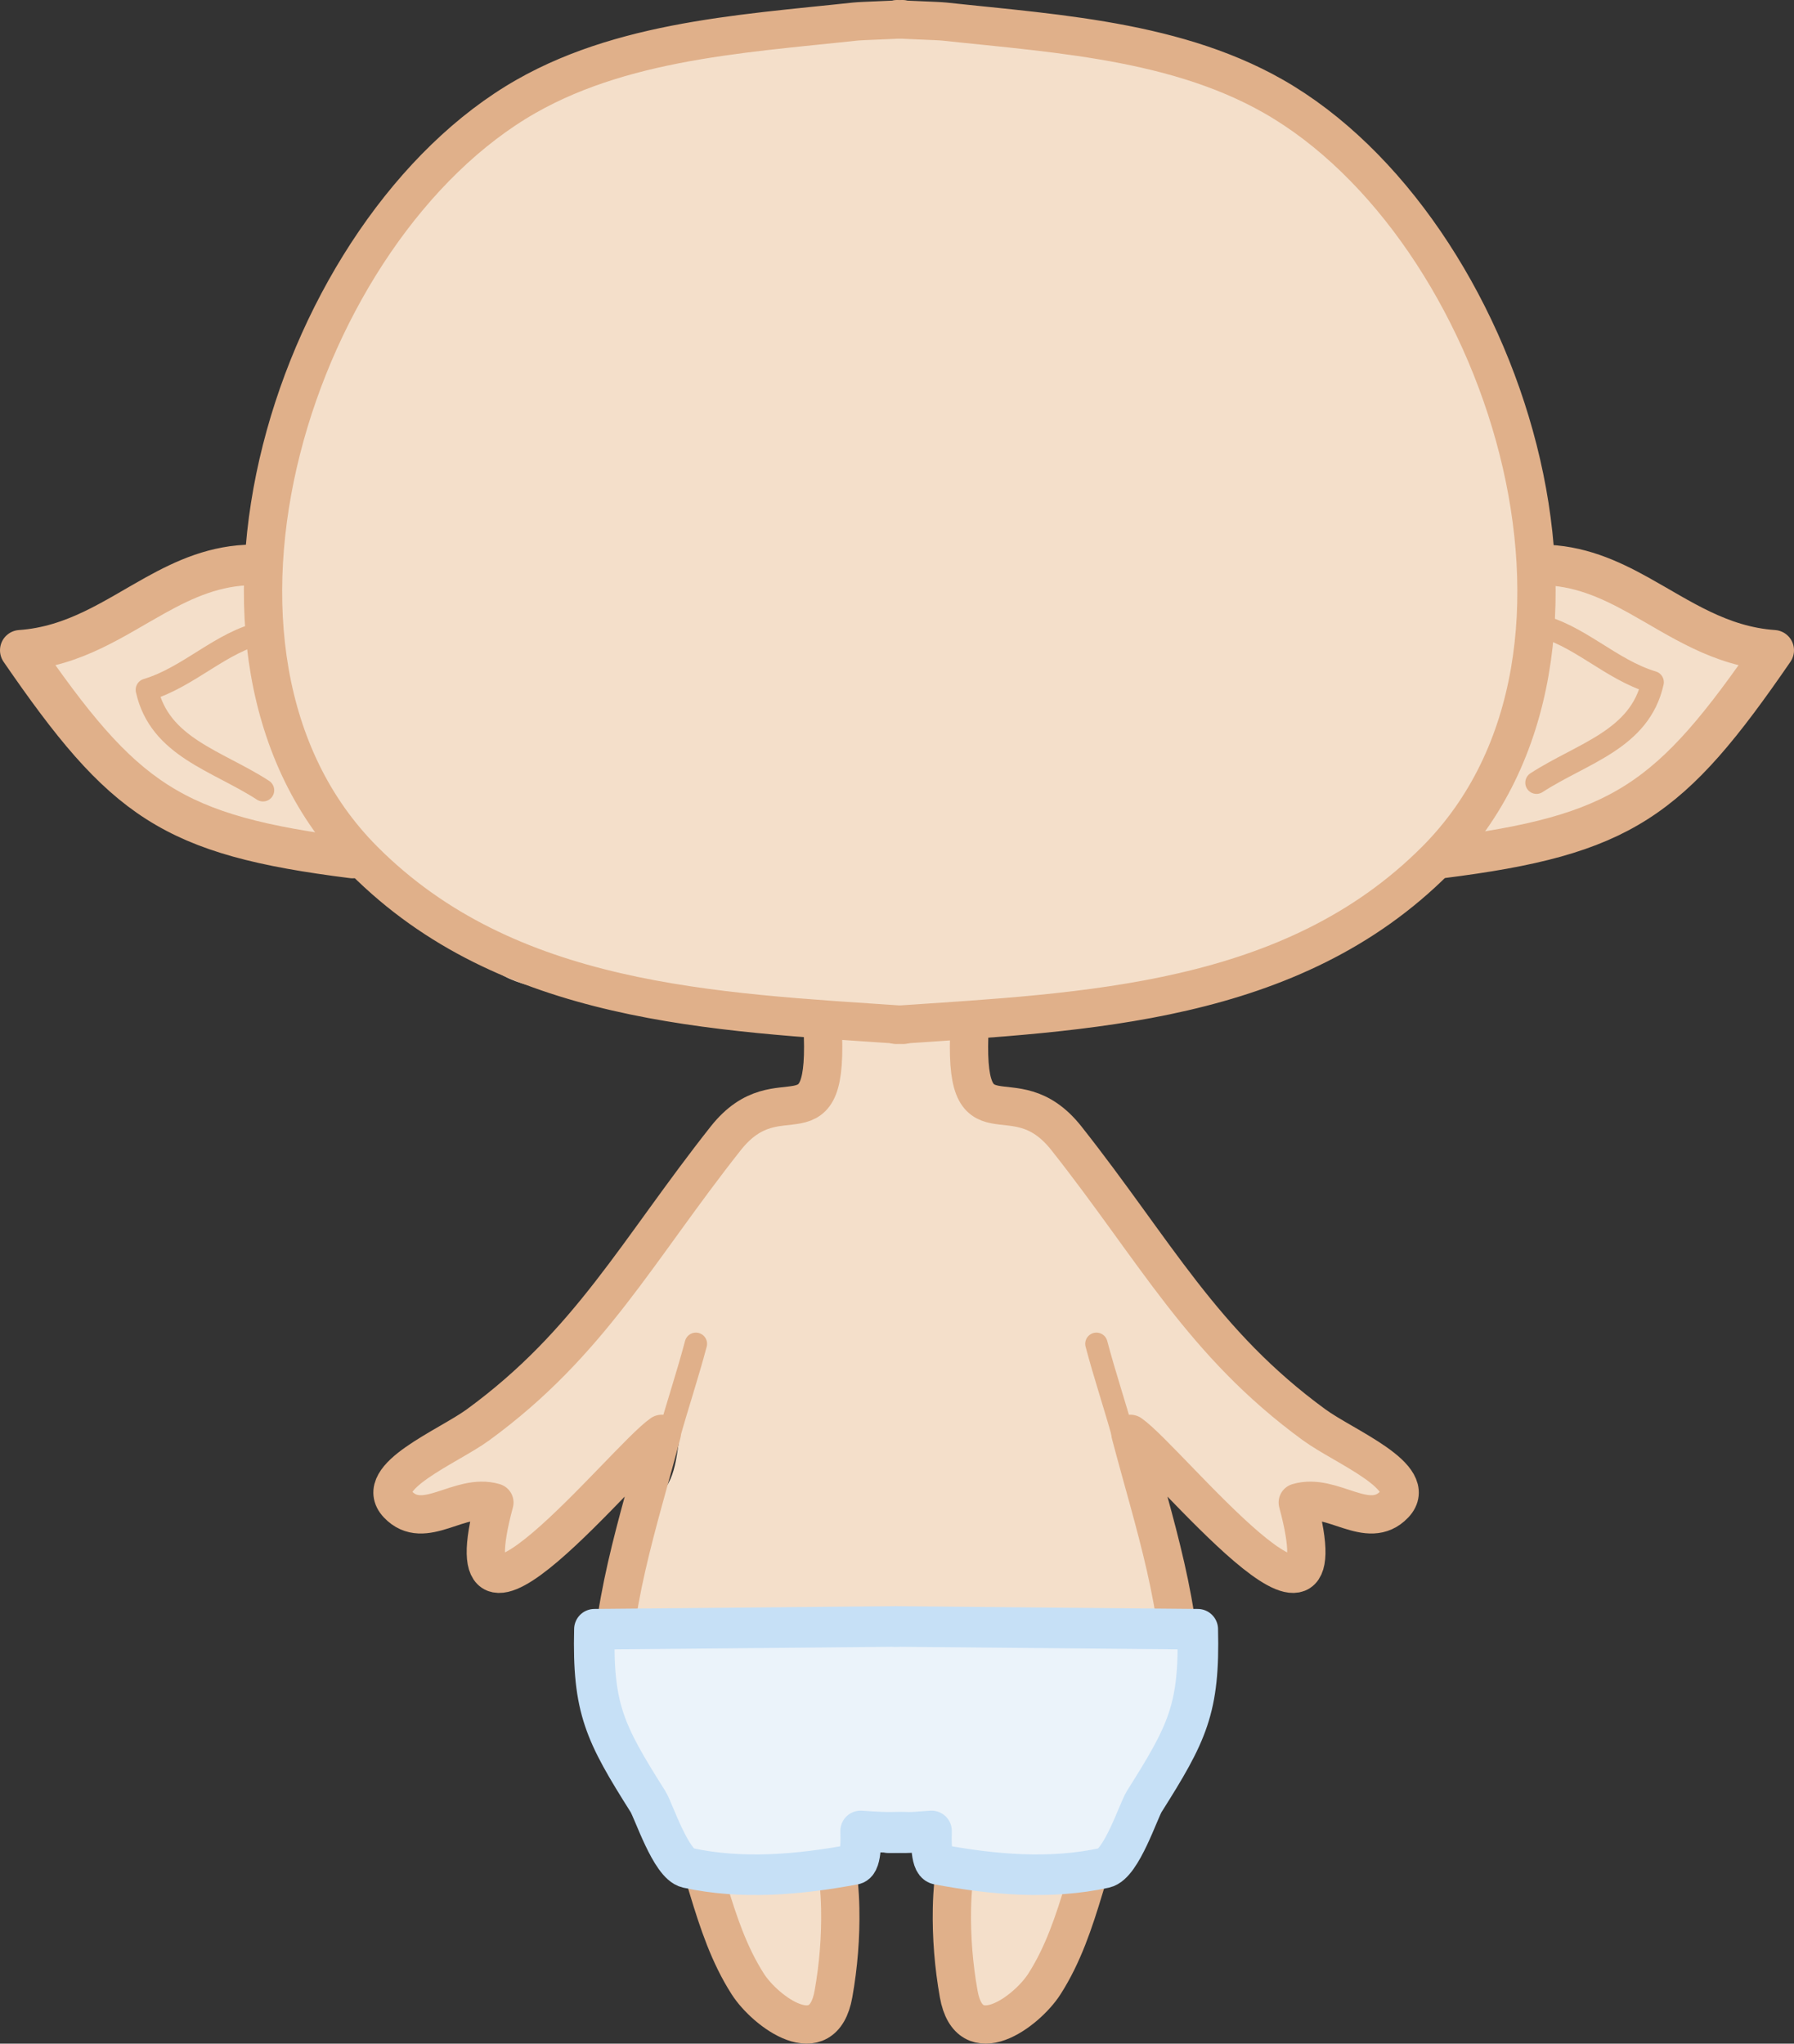 <?xml version="1.0" encoding="UTF-8" standalone="no"?>
<!DOCTYPE svg PUBLIC "-//W3C//DTD SVG 1.1//EN" "http://www.w3.org/Graphics/SVG/1.1/DTD/svg11.dtd">
<!-- Created with Vectornator (http://vectornator.io/) -->
<svg height="100%" stroke-miterlimit="10" style="fill-rule:nonzero;clip-rule:evenodd;stroke-linecap:round;stroke-linejoin:round;" version="1.1" viewBox="3.102 55.192 320.575 365.137" width="100%" xml:space="preserve" xmlns="http://www.w3.org/2000/svg" xmlns:xlink="http://www.w3.org/1999/xlink">
<rect x="3.102" y="55.192" width="320.575" height="365.137" fill="#333333" stroke="none"/>
<defs/>
<g id="m-fairy">
<g opacity="1">
<path d="M165.5 58.25C131.949 58.499 95.228 67.965 73.969 90.938C61.297 104.63 60.914 110.729 55.75 128.656C52.942 138.405 51.103 143.157 51.938 153.344C52.35 158.38 36.417 156.127 29.344 161.969C22.282 167.801 15.608 170.39 6.719 172.594C15.322 179.634 20.631 191.292 29.344 196.375C41.981 203.747 52.151 202.878 66.125 208.5C75.104 212.112 87.092 228.167 97.562 230.75C114.93 235.034 132.563 232.855 150.062 236.562L151.812 238.031C150.635 241.262 151.157 247.308 150.594 249.562C150.377 250.429 148.942 251.214 148.344 251.812C144.397 255.759 137.773 254.664 133.531 258.906C131.164 261.273 129.652 264.887 127.719 267.594C122.58 274.788 117.115 281.981 111.625 288.844C109.437 291.579 106.327 293.44 104.219 296.25C99.357 302.733 93.33 308.135 86.844 313C85.339 314.129 83.155 314.388 81.688 315.562C79.718 317.138 74.056 321.276 77.188 323.625C80.014 325.745 90.359 320.359 93.281 323.281C95.821 325.821 86.515 336.668 96.188 334.25C99.792 333.349 102.357 328.667 104.219 325.875C107.209 321.39 112.692 318.37 116.469 314.594C117.755 313.308 122.833 308.31 124.844 308.812C125.226 308.908 125.188 309.872 125.156 310.094C124.751 312.933 124.434 316.073 123.531 318.781C122.624 321.502 120.068 323.604 119.344 326.5C118.842 328.508 118.977 330.872 118.719 332.938C118.024 338.493 115.919 343.996 114.844 349.375C112.57 360.743 119.716 363.933 124.5 371.906C130.465 381.848 129.775 395.138 136.75 404.438C138.131 406.279 137.679 409.242 139.312 410.875C140.71 412.273 148.387 416.776 150.25 416.031C152.686 415.057 152.928 409.366 153.156 407.312C153.955 400.126 153.544 392.059 151.562 385.125C150.683 382.046 148.621 377.532 152.531 376.75C154.33 376.39 161.574 375.777 163.156 376.094C165.122 376.487 166.456 377.736 168.625 377.375C170.734 377.023 174.167 373.049 176.344 374.5C178.419 375.883 176.031 381.866 176.031 383.812C176.031 386.409 176.656 388.961 176.656 391.562C176.656 396.694 173.388 412.855 178.906 415.062C181.676 416.17 184.276 412.639 185.688 410.875C190.954 404.292 193.965 398.231 196.625 390.25C199.12 382.764 200.727 375.618 204.688 368.688C207.765 363.301 213.047 361.201 214 354.531C214.562 350.599 212.066 346.711 211.438 342.938C210.678 338.378 212.343 333.779 210.469 329.406C208.849 325.626 203.377 317.559 205.656 313C206.544 311.224 210.362 311.925 211.438 313C213.563 315.126 214.378 318.776 215.938 321.375C218.185 325.121 222.736 328.396 226.25 331.031C227.441 331.924 229.437 331.952 230.75 332.938C231.606 333.58 232.194 334.645 233.344 334.875C241.014 336.409 234.967 322.566 235.25 322C235.708 321.084 238.324 321.175 239.125 321.375C241.977 322.088 243.268 325.223 245.875 325.875C249.694 326.83 252.654 321.977 251.375 318.781C250.522 316.648 239.668 312.551 237.188 311.062C232.689 308.363 231.025 303.932 227.531 300.438C224.85 297.757 221.081 296.723 218.188 294.312C215.06 291.706 213.01 288.194 211.438 284.656C209.927 281.258 207.104 278.571 205 275.625C203.495 273.518 202.786 270.758 201.469 268.562C200.818 267.478 199.392 266.798 198.562 265.969C194.62 262.026 192.054 256.222 186.656 254.062C183.604 252.842 179.118 253.305 176.656 250.844C175.889 250.076 173.72 248.442 173.438 247.312C172.619 244.037 175.303 240.923 174.219 237.656C183.661 236.862 192.719 235.258 202.875 233.844C223.322 230.997 241.055 227.652 260.656 208.5C263.603 205.621 266.04 209.211 272.438 208.5C279.178 207.751 289.941 202.714 294.469 200.031C305.485 193.504 312.059 181.371 320.062 171.375C314.175 170.365 307.971 164.492 298.406 161.719C293.401 160.267 280.795 159.115 277.656 156.125C271.82 150.566 274.174 142.844 272.844 136.188C271.09 127.409 266.515 119.429 263.656 110.406C255.876 85.852 221.89 65.452 197.312 60.906C187.524 59.096 176.684 58.167 165.5 58.25Z" fill="#f4dfca" fill-rule="nonzero" stroke="none"/>
<path d="M165.716 57.749C148.943 57.966 132.124 60.159 116.115 65.293C106.874 68.257 97.916 72.191 89.718 77.41C82.528 81.988 76.155 87.57 70.618 94.045C67.606 97.566 64.86 101.329 62.771 105.478C59.601 111.777 57.994 118.745 56.102 125.497C54.668 130.613 52.858 135.708 51.91 140.944C51.3 144.307 51.068 147.675 51.215 151.088C51.249 151.905 51.319 152.727 51.371 153.543C51.395 153.914 51.328 154.27 51.102 154.574C50.169 155.833 47.256 156.241 45.857 156.502C42.545 157.119 39.188 157.512 35.937 158.419C33.874 158.994 31.817 159.761 30.029 160.963C28.491 161.997 27.108 163.259 25.579 164.315C22.836 166.209 19.881 167.773 16.791 169.023C15.859 169.4 14.918 169.741 13.967 170.065C12.305 170.631 10.618 171.146 8.922 171.601C8.563 171.697 8.207 171.777 7.846 171.87C7.318 172.006 6.238 172.22 6.445 172.979C6.548 173.356 7.064 173.64 7.308 173.865C7.65 174.179 7.993 174.497 8.328 174.818C8.665 175.139 9 175.462 9.326 175.793C11.311 177.809 13.106 180.001 14.863 182.216C18.52 186.824 22.022 191.815 26.79 195.364C29.313 197.242 32.218 198.655 35.107 199.87C42.803 203.107 51.139 204.203 59.095 206.596C62.35 207.575 65.701 208.592 68.611 210.395C71.561 212.223 74.214 214.529 76.816 216.807C82.002 221.348 87.055 226.339 93.193 229.597C95.821 230.992 98.734 231.572 101.633 232.119C111.763 234.029 122.065 234.041 132.313 234.764C134.871 234.945 137.425 235.215 139.98 235.437C142.173 235.627 144.354 236.067 146.526 236.423C147.256 236.543 147.981 236.666 148.712 236.782C149.046 236.835 149.414 236.796 149.72 236.939C150.044 237.09 150.256 237.402 150.527 237.634C150.59 237.687 150.655 237.738 150.718 237.791C150.834 237.888 151.272 238.284 151.267 238.295C150.811 239.475 150.719 240.841 150.617 242.084C150.498 243.531 150.471 244.983 150.415 246.433C150.382 247.299 150.36 248.174 150.236 249.033C150.193 249.328 150.164 249.653 149.989 249.908C149.601 250.475 148.95 250.849 148.431 251.275C147.634 251.93 146.949 252.602 146.033 253.102C143.639 254.41 140.878 254.763 138.343 255.692C135.886 256.591 133.664 257.993 132.044 260.074C130.578 261.957 129.52 264.103 128.255 266.116C127.177 267.832 125.939 269.456 124.746 271.093C121.689 275.288 118.554 279.429 115.364 283.524C113.842 285.478 112.371 287.513 110.724 289.364C108.98 291.324 106.797 292.83 105.018 294.755C104.151 295.694 103.415 296.742 102.62 297.737C100.96 299.814 99.169 301.781 97.284 303.656C94.919 306.007 92.397 308.215 89.796 310.303C88.66 311.215 87.514 312.219 86.277 312.993C85.048 313.761 83.589 314.04 82.331 314.753C81.305 315.334 80.34 316.189 79.45 316.961C78.883 317.453 78.416 317.853 77.892 318.396C76.854 319.47 75.292 321.248 75.975 322.89C76.805 324.882 79.434 324.571 81.121 324.314C83.545 323.945 85.917 323.189 88.35 322.89C88.809 322.834 89.267 322.844 89.729 322.823C90.177 322.803 90.631 322.699 91.074 322.767C91.404 322.818 91.688 323.035 91.993 323.171C92.317 323.315 92.653 323.447 92.969 323.608C93.19 323.72 93.273 324.273 93.294 324.482C93.382 325.37 93.094 326.293 92.834 327.127C92.694 327.576 92.506 328.097 92.352 328.54C91.709 330.388 89.849 334.584 93.193 334.929C93.624 334.973 94.052 334.956 94.482 334.907C95.046 334.842 95.614 334.725 96.163 334.582C97.181 334.317 98.097 333.804 98.921 333.158C102.081 330.68 103.541 326.792 106.195 323.877C108.717 321.107 111.88 319.046 114.703 316.613C115.834 315.639 116.882 314.579 117.965 313.553C119.513 312.087 121.136 310.628 122.998 309.574C123.244 309.435 124.497 308.826 124.679 309.226C124.808 309.508 124.797 309.88 124.758 310.179C124.694 310.659 124.622 311.145 124.556 311.625C124.489 312.115 124.436 312.604 124.365 313.094C124.06 315.214 123.771 317.468 122.908 319.449C122.022 321.483 120.373 323.086 119.467 325.11C118.176 327.992 118.628 331.356 118.133 334.402C117.452 338.591 116.09 342.62 115.084 346.732C114.114 350.698 113.469 354.743 114.916 358.681C116.061 361.798 118.267 364.314 120.33 366.853C122.312 369.291 124.166 371.792 125.52 374.643C128.468 380.851 129.402 387.739 131.45 394.248C132.318 397.007 133.37 399.726 134.835 402.229C135.417 403.223 136.182 404.107 136.74 405.109C137.61 406.669 137.464 408.59 138.321 410.154C138.935 411.274 140.036 411.951 141.078 412.62C142.848 413.755 144.727 414.8 146.672 415.601C147.552 415.964 148.567 416.376 149.541 416.397C151.935 416.449 152.73 412.894 153.038 411.106C153.14 410.517 153.218 409.918 153.285 409.324C153.357 408.684 153.37 408.435 153.431 407.811C154.171 400.127 153.954 392.456 151.884 384.978C151.752 384.503 151.514 383.808 151.368 383.341C150.884 381.791 149.585 378.236 151.738 377.243C152.746 376.779 154.051 376.771 155.134 376.661C157.707 376.4 160.437 376.036 163.003 376.347C164.22 376.494 165.315 377.269 166.501 377.546C169.097 378.153 170.519 376.705 172.576 375.45C173.424 374.933 174.537 374.216 175.591 374.486C177.614 375.005 176.76 378.582 176.477 379.956C176.209 381.25 175.761 382.572 175.726 383.902C175.657 386.492 176.288 389.071 176.353 391.658C176.399 393.485 176.112 395.351 175.939 397.162C175.824 398.357 175.715 399.552 175.625 400.749C175.531 401.996 175.454 403.242 175.423 404.493C175.403 405.312 175.397 406.117 175.423 406.937C175.446 407.66 175.497 408.513 175.58 409.234C175.867 411.727 176.872 415.816 180.198 415.5C182.905 415.243 185.046 412.062 186.554 410.12C190.762 404.7 193.921 398.657 196.216 392.196C199.02 384.305 200.793 376.082 204.914 368.713C206.54 365.806 209.16 363.69 211.225 361.125C212.611 359.403 213.661 357.471 214.106 355.296C214.94 351.221 212.785 347.633 211.875 343.773C211.184 340.84 211.632 337.87 211.651 334.895C211.66 333.382 211.558 331.845 211.113 330.389C210.615 328.762 209.718 327.262 208.938 325.76C207.941 323.838 206.957 321.899 206.237 319.853C205.597 318.037 204.691 314.658 205.979 312.836C206.431 312.196 207.371 312.092 208.086 312.107C209.941 312.148 211.149 312.794 212.189 314.315C213.915 316.842 214.555 319.942 216.336 322.442C218.205 325.065 220.755 327.138 223.286 329.089C224.288 329.861 225.298 330.759 226.391 331.398C227.47 332.03 228.774 332.125 229.888 332.676C230.974 333.213 231.571 334.361 232.657 334.862C233.114 335.073 233.65 335.153 234.148 335.176C234.537 335.193 234.936 335.166 235.313 335.064C238.107 334.303 237.53 330.362 237.129 328.293C237.075 328.012 237.013 327.732 236.95 327.453C236.768 326.651 236.562 325.865 236.333 325.076C236.102 324.276 235.838 323.477 235.605 322.677C235.507 322.344 235.32 322.028 235.616 321.814C236.196 321.396 237.113 321.411 237.791 321.422C240.402 321.466 241.548 323.165 243.429 324.729C244.111 325.296 244.901 325.747 245.738 326.04C246.329 326.247 247.076 326.208 247.677 326.074C250.29 325.492 252.073 322.557 251.869 319.976C251.736 318.282 250.686 317.568 249.302 316.737C248.418 316.205 247.503 315.727 246.579 315.268C244.57 314.271 242.512 313.369 240.47 312.443C239.22 311.878 237.94 311.331 236.793 310.572C235.611 309.788 234.57 308.818 233.632 307.758C231.322 305.149 229.668 301.954 226.996 299.665C224.852 297.828 222.178 296.841 219.845 295.293C218.205 294.206 216.788 292.86 215.563 291.325C214.334 289.786 213.316 288.085 212.436 286.326C211.867 285.19 211.404 284.002 210.754 282.907C209.06 280.052 206.566 277.782 204.802 274.983C203.511 272.933 202.824 270.574 201.63 268.47C200.88 267.149 199.242 266.438 198.222 265.354C196.1 263.098 194.443 260.466 192.382 258.158C190.632 256.197 188.522 254.425 185.96 253.663C183.396 252.9 180.56 253.013 178.158 251.735C177.221 251.236 176.468 250.432 175.681 249.728C174.882 249.015 173.956 248.276 173.585 247.24C172.898 245.326 174.146 242.683 174.47 240.851C174.566 240.311 174.68 239.762 174.65 239.214C174.628 238.819 174.438 238.437 174.481 238.037C174.527 237.617 175.034 237.708 175.356 237.679C176.14 237.607 176.927 237.525 177.71 237.443C180.446 237.156 183.167 236.811 185.892 236.434C191.131 235.71 196.362 234.89 201.596 234.136C207.817 233.241 214.041 232.369 220.17 230.953C230.365 228.599 240.056 224.617 248.663 218.623C251.6 216.578 254.397 214.342 257.07 211.965C257.913 211.215 258.695 210.499 259.514 209.723C260.192 209.08 260.902 208.219 261.778 207.784C263.153 207.101 264.725 207.67 266.105 208.019C266.813 208.198 267.526 208.363 268.246 208.49C270.871 208.955 273.537 208.548 276.092 207.896C279.951 206.912 283.68 205.411 287.301 203.771C291.716 201.772 295.971 199.533 299.699 196.395C304.652 192.225 308.612 187.026 312.41 181.823C314.329 179.194 316.211 176.534 318.183 173.943C318.507 173.517 318.84 173.099 319.169 172.677C319.435 172.335 319.862 171.951 319.965 171.522C320.049 171.171 319.6 171.185 319.393 171.13C319.146 171.064 318.898 171.001 318.653 170.928C318.172 170.785 317.629 170.597 317.163 170.413C314.601 169.401 312.213 167.953 309.809 166.624C306.18 164.616 302.468 162.798 298.477 161.625C295.552 160.765 292.477 160.371 289.487 159.809C286.828 159.308 284.184 158.758 281.596 157.959C279.494 157.31 277.82 156.378 276.462 154.619C273.114 150.28 273.715 144.678 273.38 139.543C273.28 138.018 273.067 136.537 272.73 135.048C271.307 128.767 268.539 122.902 266.172 116.945C264.504 112.745 263.32 108.352 261.296 104.301C256.191 94.082 247.597 85.793 238.441 79.17C227.576 71.312 215.115 65.137 202.09 61.841C197.645 60.716 193.095 60.02 188.549 59.453C181.011 58.513 173.442 58.171 165.85 58.164C165.868 57.977 165.843 57.804 165.716 57.749ZM165.817 58.366C173.38 58.374 180.927 58.718 188.437 59.655C192.975 60.221 197.518 60.92 201.955 62.043C215.558 65.485 228.584 72.049 239.775 80.47C248.303 86.888 256.256 94.784 261.072 104.424C263.094 108.472 264.27 112.872 265.937 117.068C268.421 123.321 271.53 129.563 272.73 136.236C273.829 142.356 272.167 149.474 276.249 154.765C278.114 157.182 280.381 157.886 283.244 158.677C285.593 159.325 288.012 159.76 290.406 160.201C293.458 160.763 296.549 161.215 299.508 162.174C303.381 163.428 306.98 165.327 310.527 167.296C312.64 168.47 314.74 169.701 316.994 170.592C317.734 170.884 318.491 171.116 319.259 171.32C319.401 171.358 319.782 171.34 319.729 171.556C319.635 171.945 319.221 172.297 318.978 172.609C318.649 173.033 318.317 173.46 317.992 173.887C317.664 174.318 317.351 174.753 317.028 175.188C315.407 177.368 313.821 179.573 312.219 181.767C308.438 186.947 304.496 192.131 299.564 196.283C295.864 199.398 291.638 201.619 287.257 203.603C283.654 205.234 279.941 206.726 276.103 207.705C273.584 208.348 270.968 208.758 268.38 208.299C266.444 207.956 263.663 206.663 261.722 207.627C260.803 208.083 260.076 208.951 259.357 209.633C258.541 210.407 257.764 211.106 256.925 211.853C254.262 214.22 251.476 216.454 248.551 218.488C239.631 224.693 229.575 228.696 218.993 231.009C212.85 232.352 206.629 233.2 200.408 234.092C195.202 234.838 190.007 235.655 184.794 236.356C182.073 236.721 179.343 237.054 176.611 237.32C176.22 237.358 175.826 237.385 175.434 237.421C174.927 237.467 174.263 237.449 174.19 238.104C174.16 238.376 174.223 238.656 174.268 238.923C174.285 239.018 174.308 239.108 174.324 239.203C174.332 239.247 174.346 239.382 174.347 239.337C174.29 239.863 174.26 240.398 174.168 240.918C173.834 242.796 172.579 245.426 173.282 247.386C173.663 248.447 174.594 249.209 175.412 249.941C176.448 250.869 177.398 251.813 178.718 252.34C180.973 253.24 183.459 253.232 185.769 253.921C188.296 254.674 190.367 256.424 192.091 258.359C194.15 260.671 195.809 263.32 197.931 265.578C198.915 266.626 200.599 267.413 201.305 268.661C202.497 270.769 203.186 273.131 204.477 275.184C206.237 277.984 208.727 280.254 210.418 283.109C211.064 284.201 211.533 285.384 212.099 286.517C212.983 288.287 214.003 289.999 215.238 291.55C216.473 293.1 217.899 294.452 219.553 295.551C221.877 297.095 224.547 298.091 226.682 299.923C229.344 302.208 230.983 305.4 233.285 308.005C234.233 309.078 235.295 310.058 236.49 310.852C237.647 311.619 238.93 312.174 240.189 312.746C242.228 313.672 244.282 314.574 246.287 315.571C247.399 316.124 248.507 316.696 249.549 317.375C250.668 318.105 251.358 318.725 251.466 320.111C251.656 322.557 249.919 325.529 247.307 325.805C246.898 325.848 246.401 325.854 246.007 325.715C245.197 325.429 244.435 324.988 243.776 324.437C243.069 323.847 242.446 323.153 241.736 322.565C240.363 321.427 238.899 320.948 237.118 321.097C236.541 321.145 235.896 321.238 235.414 321.59C234.775 322.057 235.146 322.72 235.336 323.35C235.457 323.754 235.585 324.156 235.706 324.561C235.93 325.309 236.143 326.067 236.333 326.825C236.472 327.375 236.596 327.915 236.703 328.473C237.121 330.639 237.756 334.963 234.327 334.806C233.873 334.785 233.376 334.73 232.959 334.537C231.882 334.038 231.285 332.888 230.202 332.351C229.095 331.802 227.798 331.701 226.727 331.073C225.306 330.24 223.991 329.059 222.703 328.035C220.53 326.307 218.37 324.439 216.751 322.162C214.83 319.461 214.266 315.996 212.155 313.419C211.915 313.125 211.628 312.797 211.303 312.578C209.953 311.665 206.723 311.14 205.587 312.746C204.457 314.342 204.845 316.806 205.295 318.541C206.216 322.086 208.159 325.247 209.757 328.506C210.603 330.234 211.064 331.993 211.147 333.92C211.275 336.949 210.647 340.023 211.191 343.033C211.836 346.598 213.907 349.936 213.825 353.626C213.685 359.959 207.921 363.153 204.858 367.996C200.594 374.74 198.849 382.787 196.362 390.269C193.999 397.374 190.723 404.06 186.117 409.985C184.794 411.687 182.734 414.807 180.344 415.029C177.698 415.276 176.665 412.12 176.309 410.075C175.44 405.086 176.272 399.843 176.734 394.853C176.88 393.286 177.011 391.742 176.914 390.168C176.782 388.027 176.275 385.875 176.331 383.722C176.378 381.935 177.082 380.171 177.351 378.409C177.574 376.947 177.846 374.478 175.961 373.993C174.698 373.668 173.38 374.455 172.352 375.08C170.492 376.211 169.192 377.6 166.859 377.042C165.653 376.753 164.547 375.984 163.306 375.831C160.693 375.509 157.922 375.87 155.303 376.134C154.11 376.254 152.71 376.282 151.604 376.795C148.909 378.044 150.081 381.522 150.74 383.644C150.883 384.102 151.116 384.801 151.245 385.269C153.235 392.488 153.556 399.971 152.825 407.396C152.757 408.092 152.691 408.786 152.612 409.481C152.546 410.064 152.477 410.651 152.377 411.23C152.151 412.534 151.858 414.029 151.032 415.108C150.728 415.505 150.334 415.854 149.81 415.837C148.504 415.793 147.154 415.122 146.01 414.581C144.334 413.788 142.699 412.865 141.157 411.835C140.305 411.266 139.478 410.699 138.971 409.772C138.115 408.21 138.259 406.293 137.39 404.728C137.062 404.136 136.61 403.623 136.236 403.058C135.447 401.869 134.762 400.597 134.162 399.303C132.325 395.336 131.297 391.05 130.239 386.827C128.743 380.86 127.153 374.911 123.603 369.789C121.312 366.484 118.263 363.66 116.407 360.06C115.301 357.915 114.754 355.574 114.782 353.166C114.812 350.479 115.499 347.845 116.183 345.264C117.031 342.064 118.004 338.897 118.649 335.646C118.974 334.004 119.185 332.363 119.276 330.692C119.38 328.795 119.403 326.878 120.196 325.11C121.103 323.084 122.748 321.488 123.637 319.449C124.525 317.413 124.833 315.106 125.15 312.925C125.291 311.955 125.424 310.972 125.554 310C125.599 309.659 125.6 309.289 125.497 308.957C125.203 308.006 123.765 308.578 123.166 308.857C121.143 309.796 119.408 311.405 117.786 312.914C116.595 314.022 115.455 315.182 114.221 316.243C111.356 318.708 108.162 320.8 105.601 323.608C102.999 326.461 101.574 330.323 98.484 332.743C97.806 333.274 97.045 333.705 96.208 333.92C95.576 334.083 94.933 334.21 94.28 334.245C93.957 334.263 93.623 334.254 93.305 334.189C91.108 333.74 92.498 330.425 92.924 329.19C93.006 328.951 93.098 328.711 93.182 328.473C93.265 328.233 93.347 327.995 93.428 327.755C93.628 327.165 93.697 326.948 93.865 326.354C94.084 325.582 94.531 323.475 93.596 322.958C93.275 322.78 92.924 322.656 92.588 322.509C92.232 322.354 91.906 322.11 91.523 322.05C91.026 321.972 90.512 322.086 90.009 322.106C89.521 322.125 89.037 322.114 88.552 322.173C85.871 322.499 83.28 323.395 80.594 323.697C79.219 323.852 76.706 323.863 76.704 321.826C76.703 320.937 77.301 320.081 77.859 319.438C78.904 318.232 80.119 317.218 81.367 316.232C81.774 315.911 82.155 315.583 82.611 315.324C83.89 314.6 85.371 314.313 86.624 313.531C88.197 312.549 89.652 311.271 91.085 310.101C93.447 308.173 95.726 306.151 97.889 304.003C99.811 302.094 101.644 300.076 103.337 297.961C104.113 296.991 104.823 295.984 105.669 295.069C107.454 293.138 109.644 291.622 111.396 289.655C113.065 287.784 114.564 285.725 116.104 283.748C118.389 280.815 120.644 277.864 122.863 274.882C124.969 272.051 127.184 269.228 129.062 266.239C130.448 264.035 131.588 261.637 133.31 259.66C136.328 256.194 141.048 256.005 145.035 254.335C146.395 253.766 147.556 253.003 148.644 252.015C149.409 251.321 150.51 250.765 150.965 249.784C151.326 249.006 151.301 247.963 151.346 247.128C151.422 245.727 151.434 244.325 151.514 242.924C151.574 241.864 151.656 240.8 151.839 239.752C151.919 239.292 152.26 238.529 152.242 238.015C152.227 237.562 151.66 237.221 151.346 236.961C151.034 236.704 150.771 236.357 150.404 236.188C150.04 236.019 149.623 236.053 149.227 235.986C146.317 235.489 143.369 234.878 140.428 234.618C137.869 234.393 135.312 234.118 132.75 233.935C123.274 233.255 113.754 233.199 104.357 231.648C100.839 231.067 97.14 230.506 93.955 228.812C84.907 224 78.553 215.568 70.046 210.003C67.382 208.26 64.412 207.213 61.392 206.237C55.893 204.46 50.216 203.392 44.635 201.921C40.022 200.706 35.523 199.118 31.318 196.844C30.057 196.162 28.826 195.448 27.675 194.591C23.712 191.636 20.647 187.622 17.621 183.763C15.281 180.778 12.954 177.772 10.29 175.064C9.596 174.359 8.881 173.655 8.127 173.013C8.02 172.922 7.919 172.835 7.813 172.744C13.23 171.44 18.598 169.502 23.393 166.657C24.941 165.74 26.431 164.739 27.866 163.653C29.048 162.759 30.145 161.747 31.453 161.03C33.221 160.061 35.173 159.462 37.125 158.99C40.807 158.1 44.621 157.838 48.278 156.849C49.699 156.465 51.47 155.884 52.223 154.496C52.669 153.674 52.47 152.799 52.414 151.906C52.364 151.113 52.33 150.369 52.313 149.575C52.243 146.293 52.54 143.036 53.221 139.823C54.4 134.258 56.26 128.822 57.783 123.345C59.329 117.784 60.746 112.116 63.175 106.857C64.487 104.013 66.116 101.325 67.961 98.797C86.907 72.838 119.721 62.181 150.516 59.453C155.431 59.018 160.357 58.809 165.29 58.747C165.468 58.823 165.7 58.662 165.817 58.388C165.82 58.381 165.814 58.374 165.817 58.366Z" fill="#f4dfca" stroke="none"/>
</g>
<path d="M163.451 58.612C164.739 58.763 170.555 58.908 171.863 59.048C173.171 59.189 174.487 59.326 175.811 59.462C177.134 59.598 178.465 59.733 179.801 59.87C181.137 60.006 182.478 60.145 183.823 60.288C185.168 60.432 186.516 60.58 187.866 60.735C189.216 60.891 190.568 61.054 191.92 61.227C193.272 61.401 194.623 61.585 195.973 61.782C197.322 61.979 198.67 62.19 200.014 62.416C201.358 62.642 202.699 62.885 204.033 63.147C205.368 63.408 206.697 63.688 208.019 63.991C209.341 64.293 210.656 64.617 211.962 64.966C213.267 65.314 214.563 65.688 215.849 66.088C217.134 66.489 218.409 66.918 219.671 67.376C220.933 67.835 222.182 68.324 223.416 68.846C224.651 69.368 225.871 69.923 227.074 70.515C228.278 71.106 229.465 71.733 230.635 72.4C233.201 73.862 235.703 75.529 238.131 77.381C240.559 79.232 242.913 81.267 245.181 83.462C247.449 85.658 249.632 88.014 251.718 90.51C253.804 93.005 255.793 95.638 257.675 98.388C259.556 101.138 261.33 104.004 262.985 106.964C264.64 109.924 266.177 112.977 267.583 116.102C268.989 119.227 270.265 122.423 271.4 125.669C272.536 128.914 273.53 132.208 274.372 135.529C275.214 138.849 275.904 142.196 276.43 145.548C276.957 148.899 277.32 152.255 277.509 155.592C277.698 158.929 277.713 162.248 277.542 165.527C277.371 168.805 277.014 172.043 276.462 175.217C275.909 178.392 275.159 181.503 274.202 184.529C273.245 187.555 272.08 190.496 270.696 193.329C269.313 196.161 267.71 198.886 265.878 201.481C264.046 204.075 261.984 206.539 259.68 208.851C258.073 210.465 256.422 211.983 254.731 213.411C253.04 214.84 251.31 216.179 249.544 217.435C247.777 218.691 245.974 219.863 244.138 220.959C242.302 222.054 240.434 223.073 238.535 224.021C236.637 224.968 234.709 225.845 232.755 226.658C230.801 227.47 228.82 228.218 226.817 228.907C224.814 229.597 222.788 230.228 220.742 230.807C218.697 231.385 216.631 231.912 214.55 232.393C212.469 232.874 210.372 233.309 208.262 233.704C206.152 234.099 204.029 234.455 201.896 234.777C199.764 235.099 197.622 235.388 195.475 235.649C193.327 235.911 191.173 236.145 189.017 236.358C186.86 236.571 184.701 236.763 182.543 236.941C180.384 237.118 178.227 237.281 176.073 237.435C173.919 237.589 171.769 237.734 169.627 237.877C167.485 238.02 165.35 238.161 163.226 238.305" fill="none" opacity="1" stroke="#e0b08a" stroke-linecap="butt" stroke-linejoin="round" stroke-width="6.84"/>
<path d="M164.312 58.612C163.024 58.763 157.207 58.908 155.9 59.048C154.592 59.189 153.276 59.326 151.952 59.462C150.629 59.598 149.298 59.733 147.962 59.87C146.626 60.006 145.284 60.145 143.94 60.288C142.595 60.432 141.246 60.58 139.896 60.735C138.546 60.891 137.195 61.054 135.843 61.227C134.491 61.401 133.14 61.585 131.79 61.782C130.44 61.979 129.093 62.19 127.749 62.416C126.405 62.642 125.064 62.885 123.729 63.147C122.395 63.408 121.065 63.688 119.743 63.991C118.421 64.293 117.107 64.617 115.801 64.966C114.496 65.314 113.199 65.688 111.914 66.088C110.628 66.489 109.354 66.918 108.092 67.376C106.83 67.835 105.581 68.324 104.347 68.846C103.112 69.368 101.892 69.923 100.688 70.515C99.485 71.106 98.297 71.733 97.128 72.4C94.562 73.862 92.06 75.529 89.632 77.381C87.203 79.232 84.85 81.267 82.582 83.462C80.313 85.658 78.131 88.014 76.045 90.51C73.959 93.005 71.969 95.638 70.088 98.388C68.206 101.138 66.432 104.004 64.777 106.964C63.122 109.924 61.586 112.977 60.18 116.102C58.774 119.227 57.498 122.423 56.362 125.669C55.227 128.914 54.233 132.208 53.391 135.529C52.549 138.849 51.859 142.196 51.333 145.548C50.806 148.899 50.443 152.255 50.254 155.592C50.065 158.929 50.05 162.248 50.221 165.527C50.392 168.805 50.748 172.043 51.301 175.217C51.854 178.392 52.604 181.503 53.561 184.529C54.518 187.555 55.683 190.496 57.066 193.329C58.45 196.161 60.052 198.886 61.885 201.481C63.717 204.075 65.779 206.539 68.082 208.851C69.69 210.465 71.341 211.983 73.032 213.411C74.722 214.84 76.453 216.179 78.219 217.435C79.986 218.691 81.789 219.863 83.624 220.959C85.46 222.054 87.329 223.073 89.228 224.021C91.126 224.968 93.054 225.845 95.008 226.658C96.962 227.47 98.942 228.218 100.946 228.907C102.949 229.597 104.975 230.228 107.021 230.807C109.066 231.385 111.131 231.912 113.212 232.393C115.294 232.874 117.391 233.309 119.501 233.704C121.611 234.099 123.734 234.455 125.866 234.777C127.999 235.099 130.14 235.388 132.288 235.649C134.436 235.911 136.59 236.145 138.746 236.358C140.902 236.571 143.062 236.763 145.22 236.941C147.378 237.118 149.536 237.281 151.69 237.435C153.844 237.589 155.993 237.734 158.136 237.877C160.278 238.02 162.413 238.161 164.537 238.305" fill="none" opacity="1" stroke="#e0b08a" stroke-linecap="butt" stroke-linejoin="round" stroke-width="6.84"/>
<path d="M150.07 238.174C151.38 261.571 142.506 246.278 132.783 258.581C116.878 278.707 108.531 295.148 88.527 309.759C83.093 313.728 69.553 319.09 74.188 323.969C78.913 328.943 85.227 321.803 91.447 323.647C82.594 356.492 114.705 315.971 121.345 311.378C117.219 327.087 111.746 343.029 112.313 359.262C112.536 365.626 120.474 369.474 123.322 375.044C128.989 386.126 130.015 399.231 136.744 409.698C139.907 414.619 150.13 422.175 152.035 411.458C152.93 406.424 153.346 401.279 153.245 396.167C153.125 390.012 151.999 383.919 151.375 377.795C159.106 379.261 159.386 379.005 164.537 379.115" fill="none" opacity="1" stroke="#e0b08a" stroke-linecap="butt" stroke-linejoin="round" stroke-width="6.84"/>
<path d="M176.382 238.174C175.072 261.571 183.946 246.278 193.669 258.581C209.574 278.707 217.921 295.148 237.925 309.759C243.359 313.728 256.899 319.09 252.264 323.969C247.539 328.943 241.225 321.803 235.005 323.647C243.858 356.492 211.747 315.971 205.107 311.378C209.233 327.087 214.707 343.029 214.139 359.262C213.916 365.626 205.978 369.474 203.13 375.044C197.463 386.126 196.437 399.231 189.709 409.698C186.545 414.619 176.322 422.175 174.417 411.458C173.522 406.424 173.106 401.279 173.207 396.167C173.327 390.012 174.453 383.919 175.077 377.795C167.346 379.261 167.066 379.005 161.915 379.115" fill="none" opacity="1" stroke="#e0b08a" stroke-linecap="butt" stroke-linejoin="round" stroke-width="6.84"/>
<path d="M122.623 311.796C124.161 306.261 125.98 300.838 127.449 295.288" fill="none" opacity="1" stroke="#e0b08a" stroke-linecap="butt" stroke-linejoin="round" stroke-width="4"/>
<path d="M203.848 311.796C202.31 306.261 200.492 300.838 199.023 295.288" fill="none" opacity="1" stroke="#e0b08a" stroke-linecap="butt" stroke-linejoin="round" stroke-width="4"/>
<g opacity="1">
<path d="M216.341 346.962C215.326 344.795 211.734 347.989 209.355 347.885C206.148 347.746 202.925 346.836 199.657 346.731C193.507 346.532 187.426 346.974 181.299 347.193C176.968 347.347 172.785 346.672 168.483 346.5C159.775 346.152 151.156 348.083 142.39 347.77C134.633 347.493 127.166 347.447 119.414 347.77C118.058 347.826 112.419 347.173 111.562 347.654C110.209 348.416 111.099 356.854 111.447 358.508C112.601 363.99 115.504 366.803 117.451 371.67C119.582 376.999 121.024 383.672 125.648 387.372C129.058 390.1 133.058 388.859 136.963 388.642C140.097 388.468 143.527 388.254 146.662 388.411C148.62 388.509 151.967 388.991 153.82 388.296C155.767 387.566 155.777 384.776 156.822 383.446C157.978 381.975 162.372 382.028 164.096 381.945C165.822 381.863 169.585 381.263 170.561 383.216C172.021 386.135 169.25 388.658 174.602 389.104C181.195 389.653 188.01 388.757 194.577 388.411C196.713 388.299 199.494 389.528 201.504 388.411C204.382 386.812 206.941 377.304 208.316 374.21C209.678 371.147 212.207 368.56 213.627 365.435C216.061 360.081 218.803 352.22 216.341 346.962Z" fill="#ebf3fa" fill-rule="nonzero" stroke="none"/>
<path d="M215.951 344.82C214.234 344.717 212.079 346 210.688 346.409C209.992 346.614 209.237 346.474 208.531 346.399C206.359 346.166 204.22 345.696 202.044 345.491C200.431 345.338 198.804 345.333 197.186 345.334C190.337 345.337 183.466 346.228 176.625 345.759C172.621 345.485 168.657 345.096 164.637 345.242C158.814 345.453 153.047 346.404 147.226 346.627C143.866 346.755 140.492 346.577 137.133 346.514C133.294 346.443 129.456 346.455 125.617 346.559C123.491 346.616 121.335 346.841 119.208 346.773C117.037 346.704 114.811 346.337 112.646 346.555C111.65 346.656 110.747 347.024 110.248 347.936C109.379 349.525 109.727 352.596 109.853 354.325C110.064 357.211 110.45 360.04 111.629 362.711C113.065 365.964 115.159 368.863 116.551 372.141C117.93 375.384 118.85 378.805 120.426 381.969C121.101 383.323 121.882 384.633 122.842 385.806C123.931 387.139 125.251 388.358 126.852 389.038C129.382 390.113 132.176 389.713 134.82 389.422C137.063 389.176 139.324 389.066 141.579 388.98C143.347 388.912 145.122 388.88 146.889 388.99C149.2 389.135 151.545 389.449 153.805 388.776C156.084 388.097 156.262 385.242 157.313 383.534C157.823 382.704 160.728 382.552 161.538 382.496C163.612 382.354 165.921 382.006 167.984 382.295C168.71 382.397 169.536 382.634 169.978 383.272C171.267 385.131 169.632 388.13 172.25 389.065C174.386 389.828 177.222 389.635 179.435 389.609C183.91 389.557 188.362 389.074 192.825 388.793C193.747 388.735 194.622 388.635 195.536 388.725C197.681 388.936 200.129 389.79 202.037 388.34C203.009 387.602 203.664 386.43 204.221 385.371C205.309 383.302 206.11 381.084 206.898 378.89C207.549 377.08 208.101 375.189 208.98 373.471C209.886 371.701 211.12 370.128 212.205 368.47C214.307 365.259 215.789 361.466 216.76 357.761C217.608 354.528 218.037 351.105 217.05 347.896C217.834 347.376 218.225 346.567 217.907 346.031C217.421 345.198 216.731 344.867 215.951 344.82ZM214.158 347.61C214.411 347.575 214.639 347.637 214.777 347.892C215.041 348.338 215.705 348.438 216.4 348.212C217.362 351.347 216.935 354.693 216.107 357.85C214.98 362.146 213.175 366.127 210.671 369.787C209.696 371.212 208.731 372.631 208.007 374.206C206.871 376.677 206.142 379.353 205.157 381.884C204.365 383.916 203.449 386.586 201.687 388.007C200.723 388.784 199.377 388.627 198.244 388.511C197.245 388.408 196.264 388.163 195.257 388.13C193.973 388.087 192.652 388.259 191.372 388.344C186.946 388.638 182.515 389.031 178.074 388.926C176.37 388.885 174.132 389.04 172.526 388.232C171.327 387.628 171.562 386.289 171.529 385.15C171.505 384.32 171.345 383.398 170.873 382.697C170.217 381.724 168.915 381.477 167.831 381.397C165.884 381.254 163.814 381.478 161.864 381.591C160.198 381.688 157.407 381.761 156.33 383.36C155.578 384.475 155.376 385.807 154.7 386.949C154.524 387.247 154.209 387.713 153.836 387.813C151.743 388.376 149.591 388.051 147.464 387.895C145.661 387.763 143.852 387.773 142.045 387.823C139.761 387.886 137.468 387.975 135.194 388.201C132.8 388.439 130.226 388.825 127.944 387.82C126.485 387.177 125.299 386.02 124.321 384.786C123.417 383.643 122.687 382.369 122.059 381.057C120.173 377.115 119.232 372.802 117.317 368.872C115.771 365.698 113.719 362.804 112.779 359.36C111.937 356.273 111.737 352.802 111.99 349.631C112.022 349.226 112.133 348.829 112.214 348.437C112.551 348.426 112.888 348.423 113.224 348.433C113.755 348.448 114.283 348.484 114.813 348.515C116.049 348.586 117.283 348.725 118.521 348.763C119.96 348.808 121.413 348.689 122.852 348.661C126.005 348.601 129.156 348.61 132.309 348.647C136.968 348.703 141.642 349.02 146.301 348.913C152.092 348.78 157.843 347.91 163.633 347.746C167.533 347.635 171.375 348.054 175.258 348.341C182.154 348.852 189.083 348.004 195.989 348.028C197.503 348.034 199.025 348.039 200.533 348.188C202.692 348.401 204.814 348.881 206.97 349.12C209.318 349.381 210.758 349.008 212.913 348.124C213.232 347.992 213.735 347.668 214.158 347.61Z" fill="#ebf3fa" stroke="none"/>
</g>
<path d="M163.366 345.789C136.343 346.039 136.343 346.039 109.32 346.288C108.975 360.496 111.157 364.831 118.887 377.074C119.886 378.656 122.989 388.261 125.978 388.918C135.666 391.047 145.98 390.135 155.727 388.302C157.184 388.028 156.884 382.999 156.89 382.324C163.322 382.777 161.915 382.431 165.776 382.578" fill="none" opacity="1" stroke="#c6e0f6" stroke-linecap="butt" stroke-linejoin="round" stroke-width="7.25"/>
<path d="M163.086 345.789C190.109 346.039 190.109 346.039 217.132 346.288C217.477 360.496 215.295 364.831 207.565 377.074C206.566 378.656 203.463 388.261 200.474 388.918C190.786 391.047 180.472 390.135 170.725 388.302C169.268 388.028 169.568 382.999 169.562 382.324C163.13 382.777 166.01 382.617 161.915 382.64" fill="none" opacity="1" stroke="#c6e0f6" stroke-linecap="butt" stroke-linejoin="round" stroke-width="7.25"/>
<g opacity="1">
<path d="M277.661 166.877C285.065 168.43 290.86 174.827 298.418 177.082C296.144 187.368 285.836 189.728 277.661 195.037" fill="none" opacity="1" stroke="#e0b08a" stroke-linecap="butt" stroke-linejoin="round" stroke-width="4"/>
<path d="M50.102 168.227C42.698 169.78 36.903 176.177 29.345 178.432C31.619 188.718 41.927 191.078 50.102 196.387" fill="none" opacity="1" stroke="#e0b08a" stroke-linecap="butt" stroke-linejoin="round" stroke-width="4"/>
<path d="M278.49 156.118C285.16 156.157 290.62 158.613 295.914 161.548C303.329 165.659 310.419 170.71 320.052 171.379C301.565 198.255 293.129 204.416 260.67 208.495" fill="none" opacity="1" stroke="#e0b08a" stroke-linecap="butt" stroke-linejoin="round" stroke-width="7.25"/>
<path d="M48.289 156.118C41.619 156.157 36.16 158.613 30.865 161.548C23.451 165.659 16.361 170.71 6.727 171.379C25.215 198.255 33.65 204.416 66.11 208.495" fill="none" opacity="1" stroke="#e0b08a" stroke-linecap="butt" stroke-linejoin="round" stroke-width="7.25"/>
</g>
</g>
</svg>
